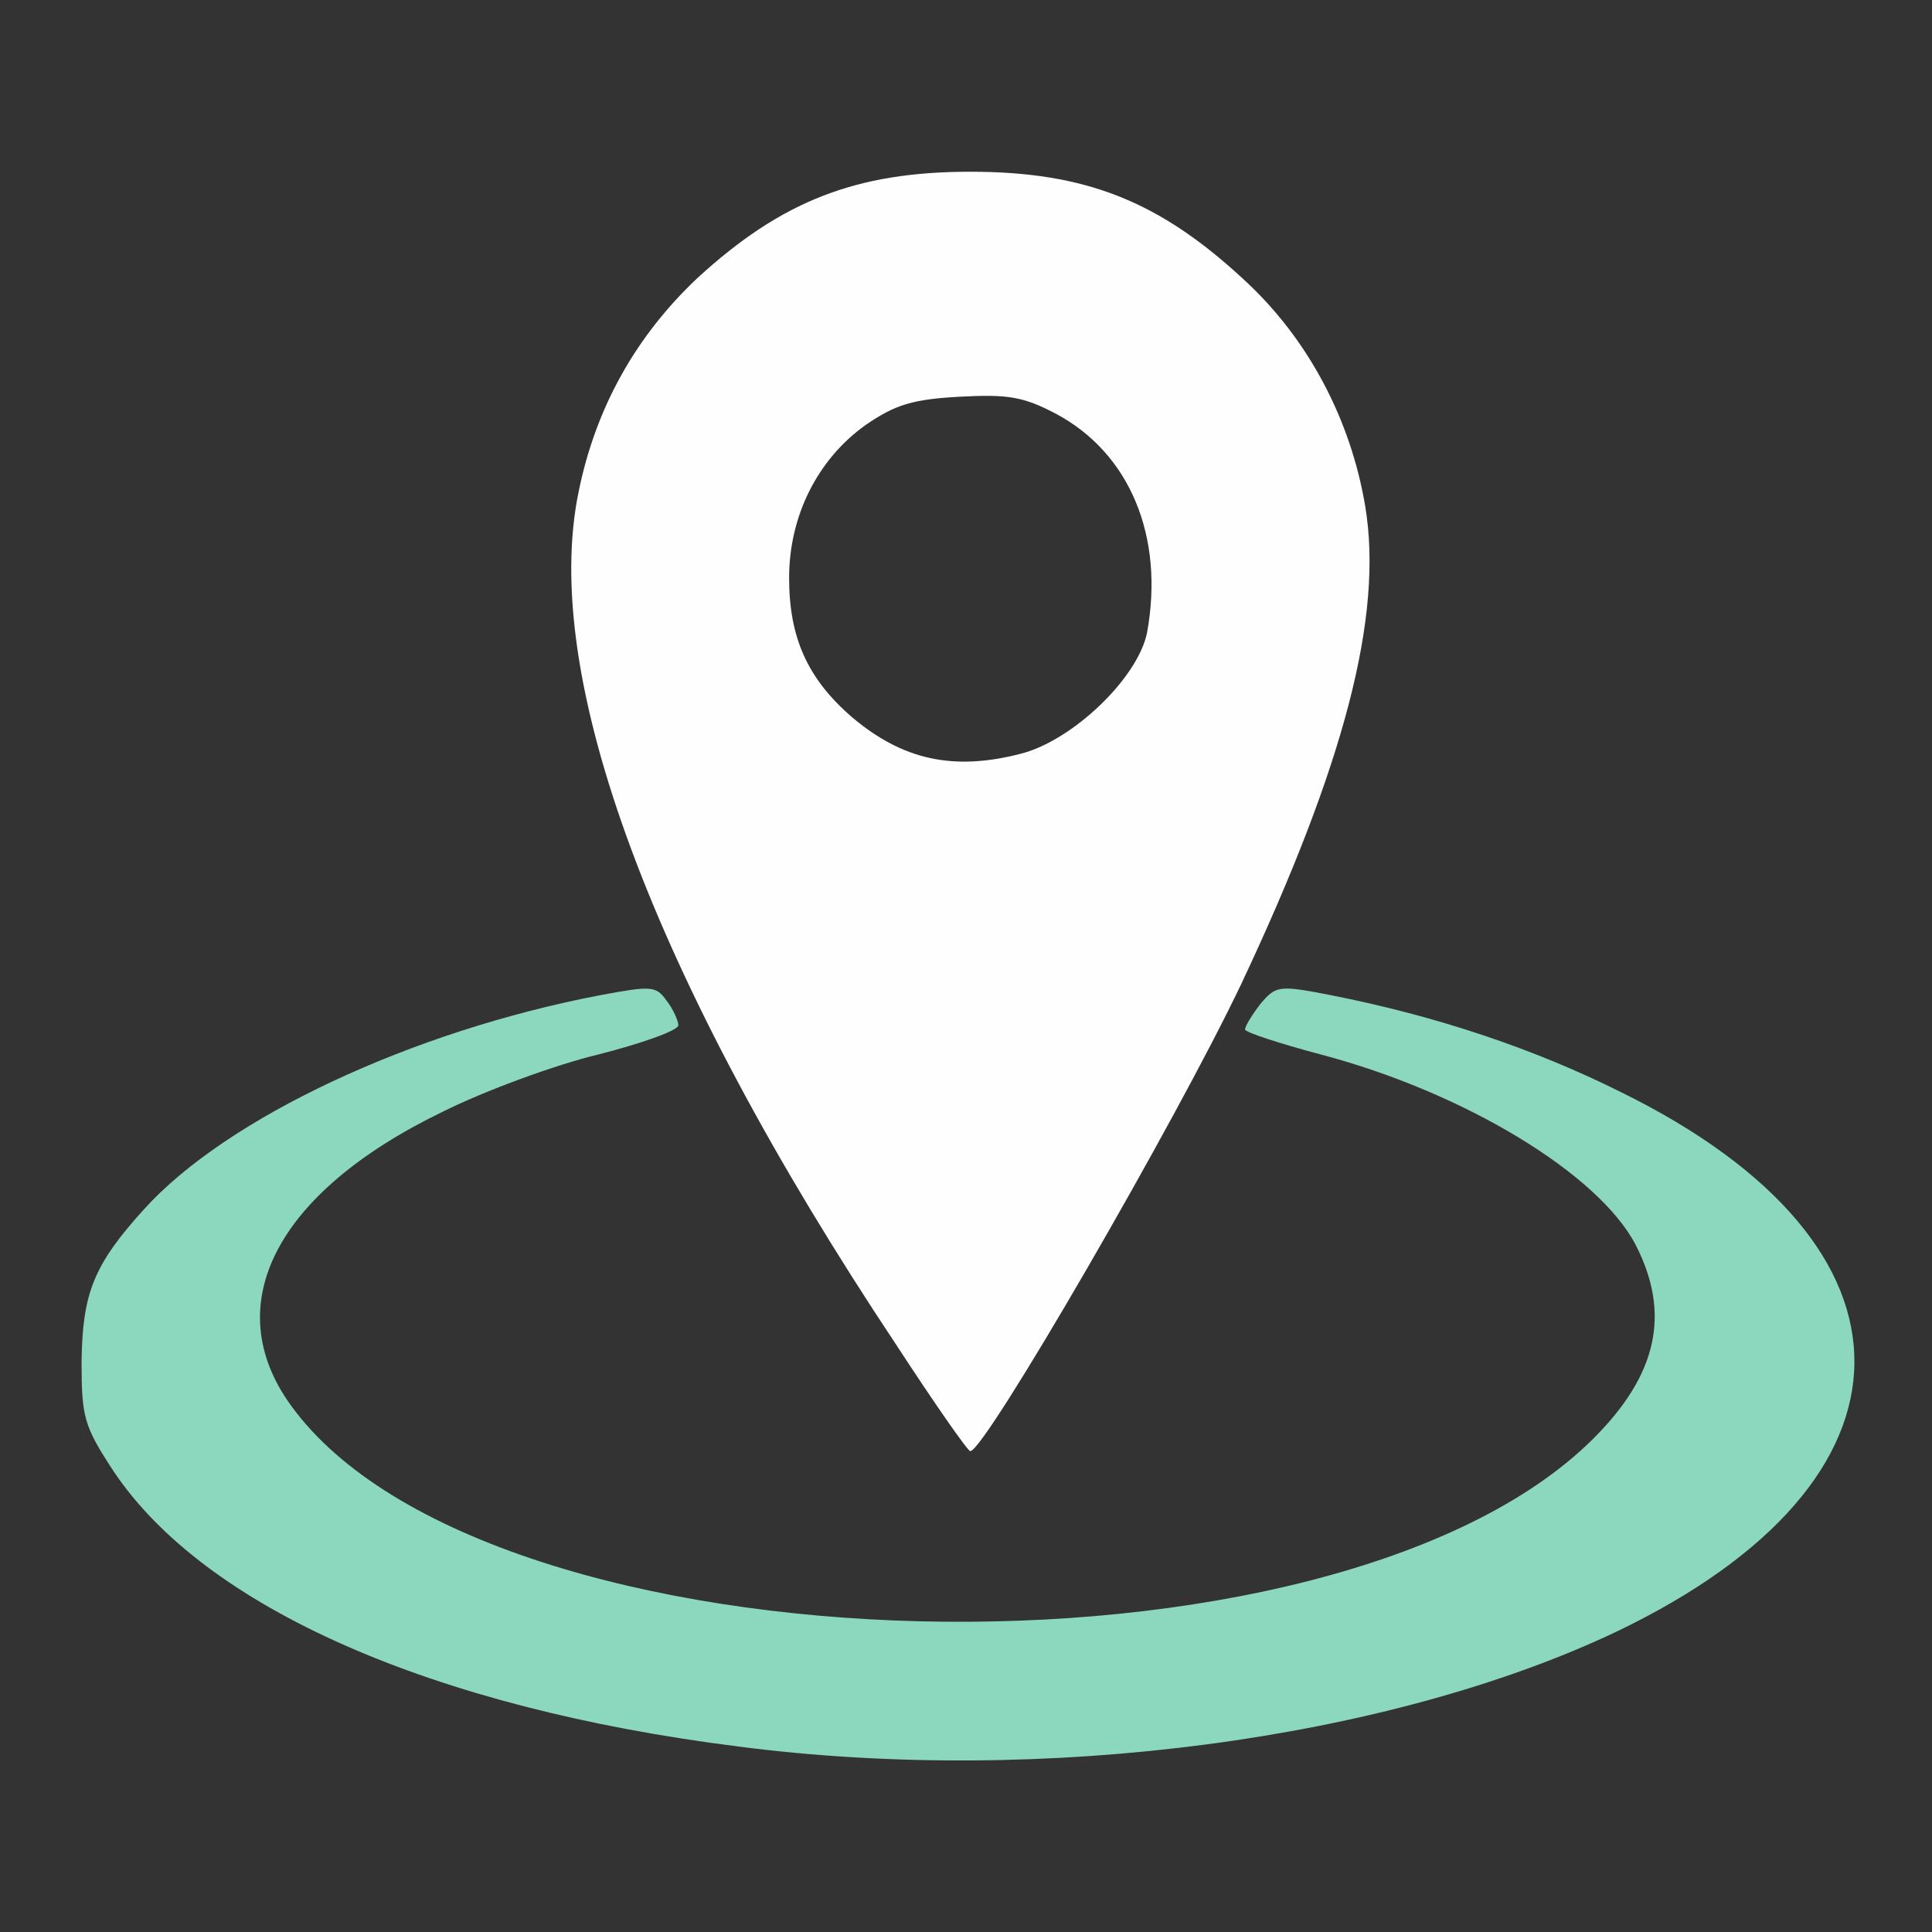 <!DOCTYPE svg PUBLIC "-//W3C//DTD SVG 20010904//EN" "http://www.w3.org/TR/2001/REC-SVG-20010904/DTD/svg10.dtd">
<svg version="1.0" xmlns="http://www.w3.org/2000/svg" width="225px" height="225px" viewBox="0 0 2250 2250" preserveAspectRatio="xMidYMid meet">
<rect x="0" y="0" width="2250" height="2250" fill="#333333" stroke="none"/>
<g id="layer102" fill="#8cd8bf" stroke="none">
<path d="M860 2034 c-357 -45 -622 -162 -728 -321 -34 -52 -37 -62 -37 -127 1 -80 14 -113 73 -178 96 -106 311 -207 531 -249 59 -11 65 -11 77 6 8 10 14 24 14 29 0 6 -42 21 -93 34 -50 12 -132 42 -182 67 -194 94 -261 225 -176 342 229 316 1214 341 1517 38 74 -74 90 -145 49 -225 -43 -83 -200 -178 -367 -222 -49 -13 -88 -26 -88 -29 0 -4 8 -17 18 -30 18 -21 21 -22 82 -10 122 24 236 62 338 113 364 179 362 452 -5 628 -265 126 -668 180 -1023 134z"/>
</g>
<g id="layer103" fill="#fefefe" stroke="none">
<path d="M1043 1565 c-284 -427 -414 -778 -369 -993 20 -98 67 -181 138 -248 98 -90 185 -124 318 -124 134 0 220 34 319 126 74 68 124 162 141 264 21 127 -24 300 -144 555 -76 160 -299 545 -316 545 -3 0 -42 -56 -87 -125z m145 -687 c61 -15 138 -89 148 -142 20 -111 -20 -208 -106 -254 -38 -20 -56 -23 -112 -20 -55 3 -75 9 -110 33 -56 40 -89 106 -89 178 0 69 21 117 73 162 59 50 118 63 196 43z"/>
</g>


</svg>
